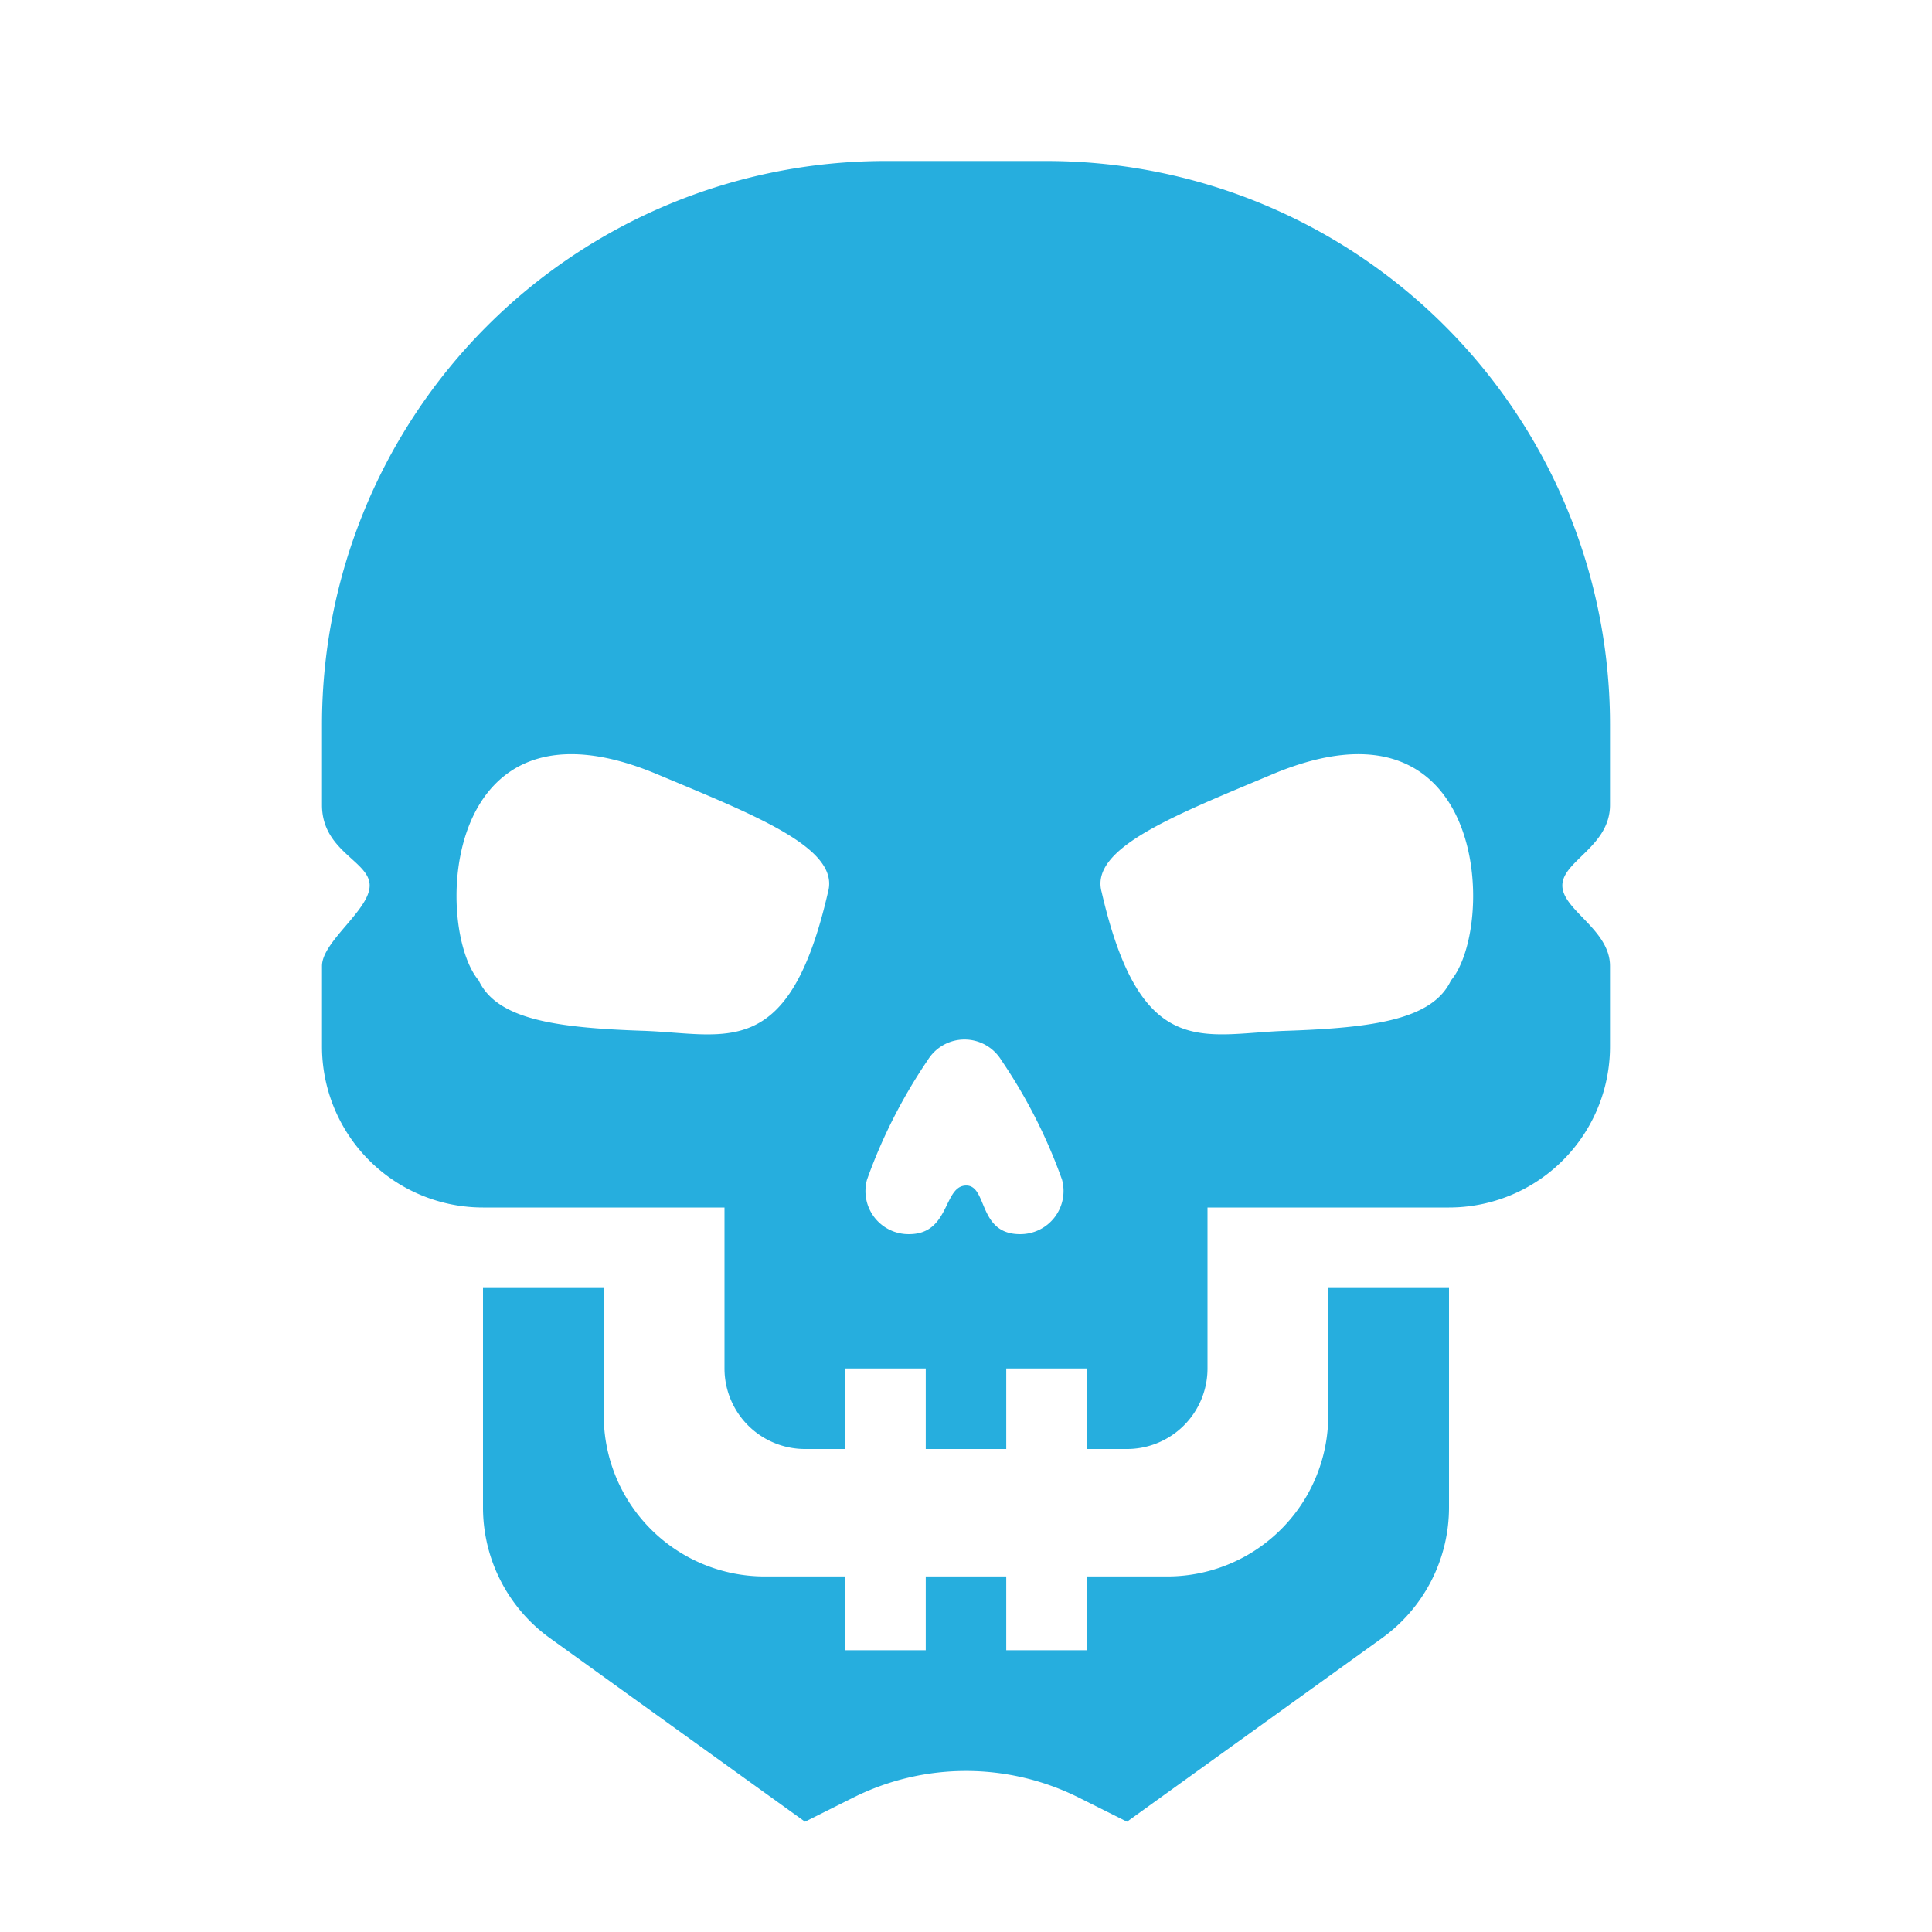 <?xml version="1.0" ?>
<svg data-name="Layer 1" height="34" id="Layer_1" viewBox="0 0 24 24" width="34" xmlns="http://www.w3.org/2000/svg" fill="rgba(37, 174, 222, 0.99)">
    <title/>
    <path d="M20,9a7,7,0,0,0-7-7H11A7,7,0,0,0,4,9v1c0,.578.592.695.592,1S4,11.695,4,12v1a2,2,0,0,0,2,2H9v2a1,1,0,0,0,1,1h.5V17h1v1h1V17h1v1H14a1,1,0,0,0,1-1V15h3a2,2,0,0,0,2-2V12c0-.453-.592-.695-.592-1S20,10.516,20,10Zm-9.714,2.081c-.487,2.12-1.266,1.759-2.293,1.724-1.089-.037-1.818-.141-2.046-.625-.559-.66-.472-3.692,2.219-2.561C9.384,10.13,10.437,10.536,10.286,11.081Zm2.383,4.25c-.524,0-.399-.608-.669-.604-.283.005-.197.604-.706.604a.535.535,0,0,1-.524-.676,6.566,6.566,0,0,1,.754-1.485.536.536,0,0,1,.915,0,6.545,6.545,0,0,1,.754,1.485A.536.536,0,0,1,12.669,15.331Zm5.355-3.151c-.228.484-.957.588-2.046.625-1.027.034-1.805.396-2.293-1.724-.151-.545.902-.95,2.12-1.462C18.496,8.488,18.583,11.519,18.024,12.18Z"/>
    <path d="M16.5,17.583a2,2,0,0,1-2,2h-1V20.5h-1v-.917h-1V20.5h-1v-.917h-1a2,2,0,0,1-2-2V16H6v2.726a2,2,0,0,0,.831,1.623L10,22.63l.6-.3a3.131,3.131,0,0,1,2.8,0l.6.3,3.169-2.282A2,2,0,0,0,18,18.726V16H16.5Z"/>
</svg>